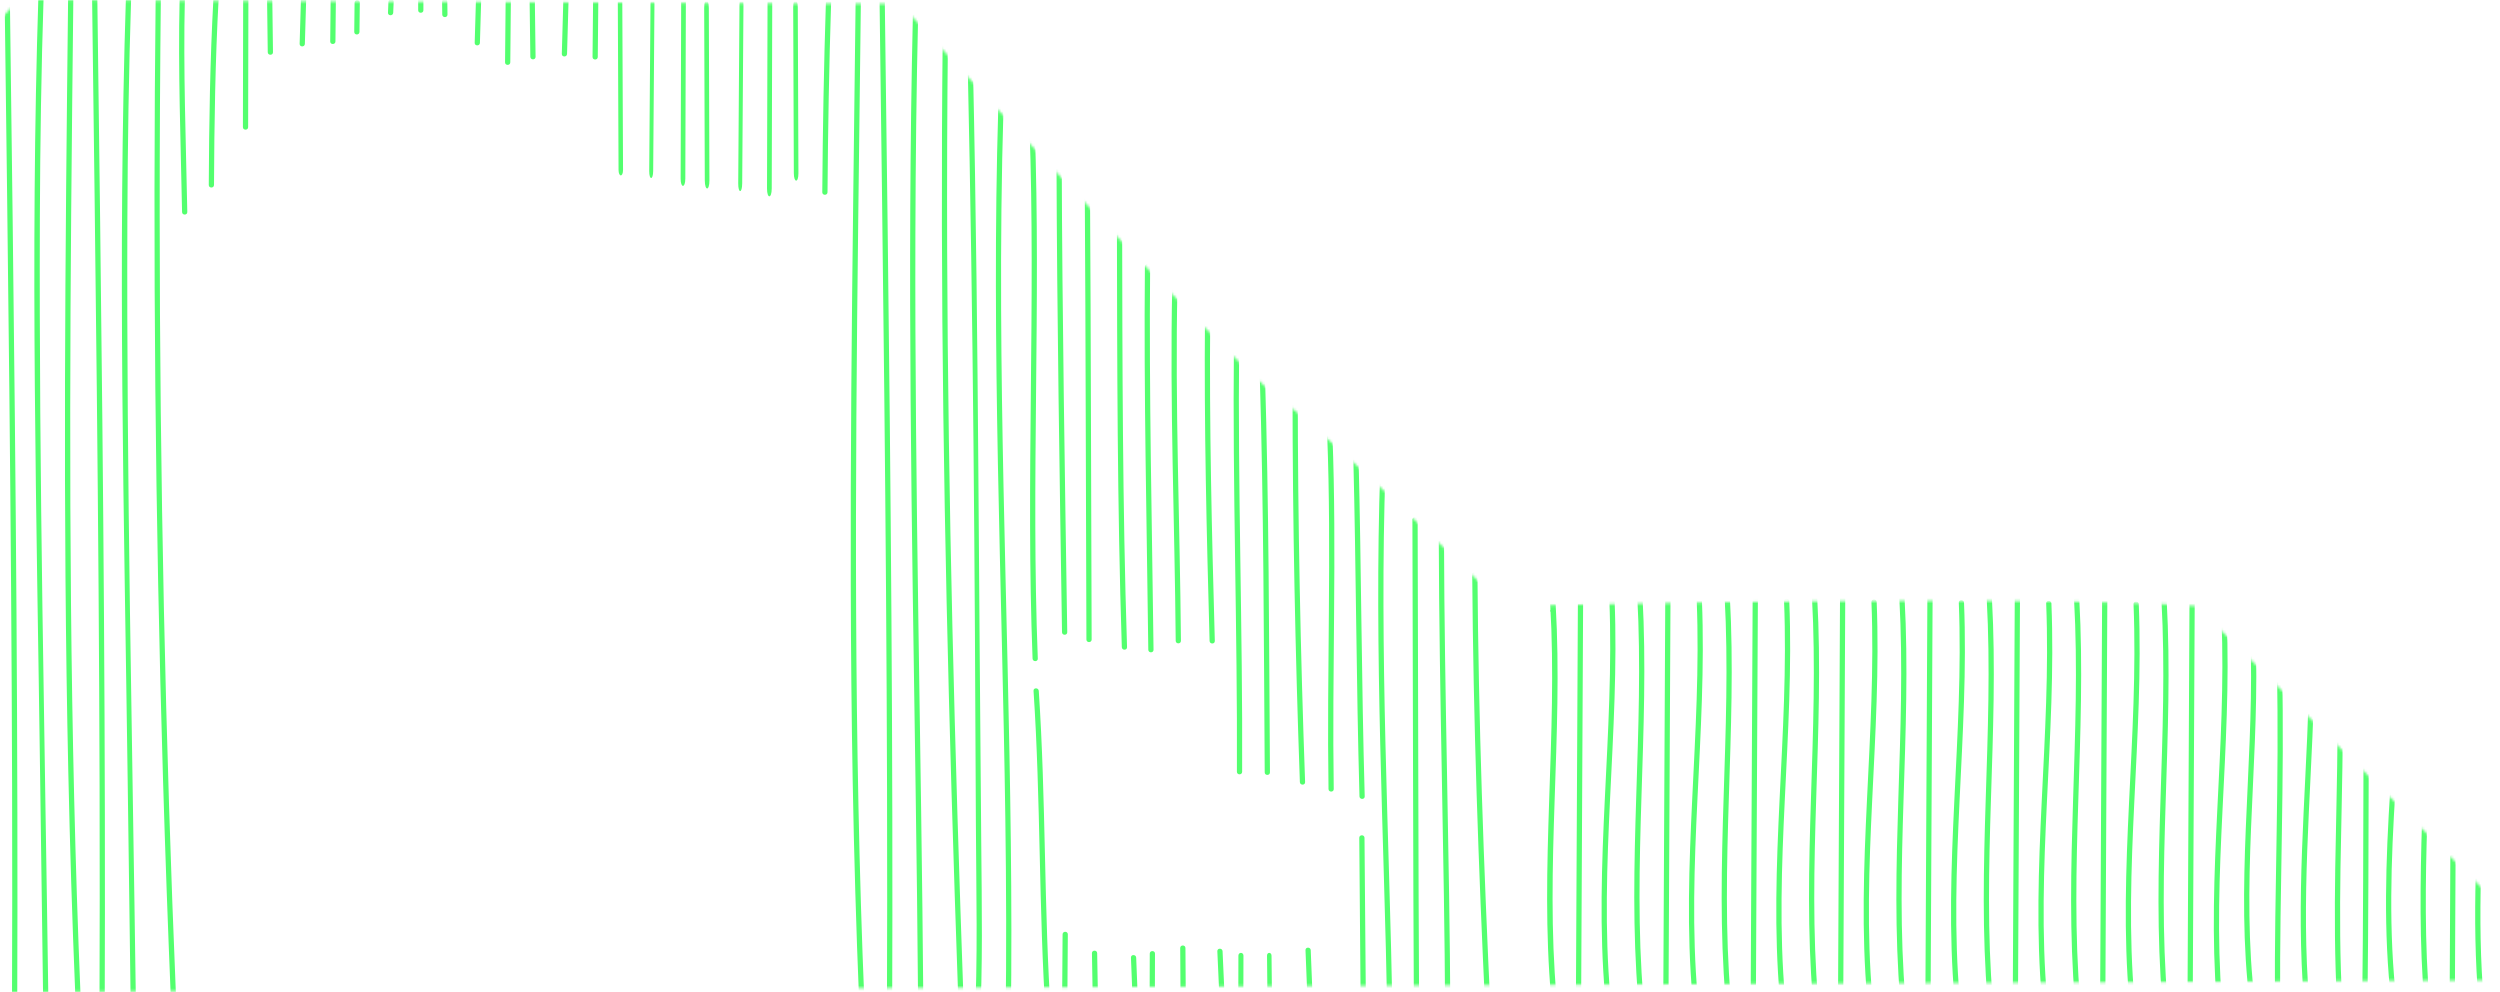 <svg width="955" height="379" viewBox="0 0 955 379" fill="none" xmlns="http://www.w3.org/2000/svg">
<mask id="mask0_729_212" style="mask-type:alpha" maskUnits="userSpaceOnUse" x="0" y="0" width="955" height="379">
<path d="M7 0L0 7.5V379L954.5 374.5L952.5 343.5L839 231.5C792.6 227.9 643.333 230 574.5 231.5C552.833 210.167 505.3 164.4 488.5 152C471.7 139.6 385.167 46.5 344 1.5L7 0Z" fill="#D9D9D9"/>
</mask>
<g mask="url(#mask0_729_212)">
<path d="M592.72 233.83C593.36 233.83 593.36 232.83 592.72 232.83C592.08 232.83 592.08 233.83 592.72 233.83Z" fill="#53FF6E"/>
<path d="M592.183 230.943C595.107 280.974 588.051 331.073 592.537 381.064C592.651 382.307 594.733 382.317 594.618 381.064C590.143 331.073 597.189 280.974 594.264 230.943C594.192 229.691 592.11 229.681 592.183 230.943Z" fill="#53FF6E"/>
<path d="M602.77 226.38C602.52 277.49 602.27 328.61 602.01 379.72C602.01 381.01 604 381.01 604.01 379.72C604.26 328.61 604.51 277.49 604.77 226.38C604.77 225.09 602.78 225.09 602.77 226.38Z" fill="#53FF6E"/>
<path d="M614.77 229.149C616.8 279.659 608.72 330.119 613.15 380.589C613.26 381.859 615.26 381.869 615.15 380.589C610.72 330.119 618.8 279.659 616.77 229.149C616.72 227.869 614.72 227.859 614.77 229.149Z" fill="#53FF6E"/>
<path d="M625.43 227.761C628.24 278.901 621.46 330.111 625.77 381.211C625.88 382.481 627.88 382.491 627.77 381.211C623.47 330.111 630.24 278.901 627.43 227.761C627.36 226.481 625.36 226.471 625.43 227.761Z" fill="#53FF6E"/>
<path d="M636.14 226.649C635.89 277.759 635.64 328.879 635.38 379.989C635.38 381.279 637.37 381.279 637.38 379.989C637.63 328.879 637.88 277.759 638.14 226.649C638.14 225.359 636.15 225.359 636.14 226.649Z" fill="#53FF6E"/>
<path d="M648.14 229.421C650.17 279.931 642.09 330.391 646.52 380.861C646.63 382.131 648.63 382.141 648.52 380.861C644.09 330.391 652.17 279.931 650.14 229.421C650.09 228.141 648.09 228.131 648.14 229.421Z" fill="#53FF6E"/>
<path d="M658.81 228.028C661.62 279.168 654.84 330.378 659.15 381.478C659.26 382.748 661.26 382.758 661.15 381.478C656.85 330.378 663.62 279.168 660.81 228.028C660.74 226.748 658.74 226.738 658.81 228.028Z" fill="#53FF6E"/>
<path d="M669.52 226.921C669.27 278.031 669.02 329.151 668.76 380.261C668.76 381.551 670.75 381.551 670.76 380.261C671.01 329.151 671.26 278.031 671.52 226.921C671.52 225.631 669.53 225.631 669.52 226.921Z" fill="#53FF6E"/>
<path d="M681.51 229.688C683.54 280.198 675.46 330.658 679.89 381.128C680 382.398 682 382.408 681.89 381.128C677.46 330.658 685.54 280.198 683.51 229.688C683.46 228.408 681.46 228.398 681.51 229.688Z" fill="#53FF6E"/>
<path d="M692.18 228.302C694.99 279.442 688.21 330.652 692.52 381.752C692.63 383.022 694.63 383.032 694.52 381.752C690.22 330.652 696.99 279.442 694.18 228.302C694.11 227.022 692.11 227.012 692.18 228.302Z" fill="#53FF6E"/>
<path d="M702.89 227.18C702.64 278.29 702.39 329.41 702.13 380.52C702.13 381.81 704.12 381.81 704.13 380.52C704.38 329.41 704.63 278.29 704.89 227.18C704.89 225.89 702.9 225.89 702.89 227.18Z" fill="#53FF6E"/>
<path d="M714.89 229.962C716.92 280.472 708.84 330.932 713.27 381.402C713.38 382.672 715.38 382.682 715.27 381.402C710.84 330.932 718.92 280.472 716.89 229.962C716.84 228.682 714.84 228.672 714.89 229.962Z" fill="#53FF6E"/>
<path d="M725.55 228.569C728.36 279.709 721.58 330.919 725.89 382.019C726 383.289 728 383.299 727.89 382.019C723.59 330.919 730.36 279.709 727.55 228.569C727.48 227.289 725.48 227.279 725.55 228.569Z" fill="#53FF6E"/>
<path d="M736.26 227.45C736.01 278.56 735.76 329.68 735.5 380.79C735.5 382.08 737.49 382.08 737.5 380.79C737.75 329.68 738 278.56 738.26 227.45C738.26 226.16 736.27 226.16 736.26 227.45Z" fill="#53FF6E"/>
<path d="M748.26 230.229C750.29 280.739 742.21 331.199 746.64 381.669C746.75 382.939 748.75 382.949 748.64 381.669C744.21 331.199 752.29 280.739 750.26 230.229C750.21 228.949 748.21 228.939 748.26 230.229Z" fill="#53FF6E"/>
<path d="M758.93 228.841C761.74 279.981 754.96 331.191 759.27 382.291C759.38 383.561 761.38 383.571 761.27 382.291C756.97 331.191 763.74 279.981 760.93 228.841C760.86 227.561 758.86 227.551 758.93 228.841Z" fill="#53FF6E"/>
<path d="M769.64 227.719C769.39 278.829 769.14 329.949 768.88 381.059C768.88 382.349 770.87 382.349 770.88 381.059C771.13 329.949 771.38 278.829 771.64 227.719C771.64 226.429 769.65 226.429 769.64 227.719Z" fill="#53FF6E"/>
<path d="M781.64 230.501C783.67 281.011 775.59 331.471 780.02 381.941C780.13 383.211 782.13 383.221 782.02 381.941C777.59 331.471 785.67 281.011 783.64 230.501C783.59 229.221 781.59 229.211 781.64 230.501Z" fill="#53FF6E"/>
<path d="M792.3 229.11C795.11 280.25 788.33 331.46 792.64 382.56C792.75 383.83 794.75 383.84 794.64 382.56C790.34 331.46 797.11 280.25 794.3 229.11C794.23 227.83 792.23 227.82 792.3 229.11Z" fill="#53FF6E"/>
<path d="M803.01 227.991C802.76 279.101 802.51 330.221 802.25 381.331C802.25 382.621 804.24 382.621 804.25 381.331C804.5 330.221 804.75 279.101 805.01 227.991C805.01 226.701 803.02 226.701 803.01 227.991Z" fill="#53FF6E"/>
<path d="M815.01 230.77C817.04 281.28 808.96 331.74 813.39 382.21C813.5 383.48 815.5 383.49 815.39 382.21C810.96 331.74 819.04 281.28 817.01 230.77C816.96 229.49 814.96 229.48 815.01 230.77Z" fill="#53FF6E"/>
<path d="M825.68 229.382C828.49 280.522 821.71 331.732 826.02 382.832C826.13 384.102 828.13 384.112 828.02 382.832C823.72 331.732 830.49 280.522 827.68 229.382C827.61 228.102 825.61 228.092 825.68 229.382Z" fill="#53FF6E"/>
<path d="M836.39 228.26C836.14 279.37 835.89 330.49 835.63 381.6C835.63 382.89 837.62 382.89 837.63 381.6C837.88 330.49 838.13 279.37 838.39 228.26C838.39 226.97 836.4 226.97 836.39 228.26Z" fill="#53FF6E"/>
<path d="M848.61 236.53C850.61 285.21 842.93 333.82 846.77 382.47C846.87 383.74 848.87 383.76 848.77 382.47C844.93 333.81 852.61 285.21 850.61 236.53C850.56 235.25 848.56 235.24 848.61 236.53Z" fill="#53FF6E"/>
<path d="M859.84 250.139C860.66 294.479 853.95 338.859 859.39 383.099C859.54 384.359 861.55 384.379 861.39 383.099C855.96 338.859 862.66 294.489 861.84 250.139C861.82 248.849 859.82 248.849 859.84 250.139Z" fill="#53FF6E"/>
<path d="M869.77 255.681C870.72 297.751 868.8 339.811 869.01 381.871C869.01 383.161 871.02 383.161 871.01 381.871C870.8 339.801 872.72 297.741 871.77 255.681C871.74 254.401 869.74 254.391 869.77 255.681Z" fill="#53FF6E"/>
<path d="M881.89 267.02C880.72 305.59 876.92 344.17 880.14 382.74C880.25 384.01 882.25 384.02 882.14 382.74C878.92 344.16 882.72 305.59 883.89 267.02C883.93 265.73 881.93 265.73 881.89 267.02Z" fill="#53FF6E"/>
<path d="M892.94 280.251C892.73 314.621 890.85 349.011 892.77 383.371C892.84 384.651 894.84 384.661 894.77 383.371C892.86 349.011 894.74 314.631 894.94 280.251C894.94 278.961 892.95 278.961 892.94 280.251Z" fill="#53FF6E"/>
<path d="M902.85 291.251C902.76 321.551 902.75 351.851 902.38 382.151C902.36 383.441 904.36 383.441 904.38 382.151C904.76 351.851 904.76 321.551 904.85 291.251C904.85 289.961 902.85 289.961 902.85 291.251Z" fill="#53FF6E"/>
<path d="M913.07 301.53C911.36 328.68 910.36 355.92 913.51 383.01C913.66 384.27 915.66 384.29 915.51 383.01C912.36 355.93 913.36 328.68 915.07 301.53C915.15 300.24 913.15 300.25 913.07 301.53Z" fill="#53FF6E"/>
<path d="M925.22 313.37C924.5 336.8 924.16 360.25 926.14 383.64C926.25 384.91 928.25 384.92 928.14 383.64C926.16 360.26 926.5 336.8 927.22 313.37C927.26 312.08 925.26 312.08 925.22 313.37Z" fill="#53FF6E"/>
<path d="M936.03 327.251C935.94 345.641 935.85 364.031 935.76 382.421C935.76 383.711 937.75 383.711 937.76 382.421C937.85 364.031 937.94 345.641 938.03 327.251C938.03 325.961 936.04 325.961 936.03 327.251Z" fill="#53FF6E"/>
<path d="M945.73 334.13C945.3 350.53 945.45 366.93 946.89 383.28C947 384.55 949 384.56 948.89 383.28C947.45 366.93 947.3 350.53 947.73 334.13C947.76 332.84 945.76 332.84 945.73 334.13Z" fill="#53FF6E"/>
<path d="M14.68 -1.931C11.46 97.779 14.01 197.609 15.34 297.339C15.72 325.629 16.1 353.929 16.48 382.219C16.5 383.509 18.5 383.509 18.48 382.219C17.14 282.459 14.85 182.649 15.23 82.879C15.34 54.609 15.77 26.339 16.68 -1.921C16.72 -3.211 14.72 -3.211 14.68 -1.921V-1.931Z" fill="#53FF6E"/>
<path d="M1.76 -1.581C3.05 98.879 4.34 199.349 4.62 299.819C4.7 328.429 4.69 357.039 4.58 385.649C4.58 386.939 6.58 386.939 6.58 385.649C6.96 285.179 6.05 184.709 4.84 84.249C4.5 55.639 4.13 27.029 3.76 -1.581C3.74 -2.871 1.74 -2.871 1.76 -1.581Z" fill="#53FF6E"/>
<path d="M26.04 -2.88C24.92 96.38 23.93 195.66 26.09 294.91C26.7 323.04 27.57 351.16 28.73 379.26C28.78 380.54 30.78 380.55 30.73 379.26C26.63 280.07 26.39 180.78 27.19 81.52C27.42 53.38 27.73 25.25 28.04 -2.89C28.05 -4.18 26.05 -4.18 26.04 -2.89V-2.88Z" fill="#53FF6E"/>
<path d="M48.11 -1.269C44.89 98.441 47.44 198.271 48.77 298.001C49.15 326.291 49.53 354.591 49.91 382.881C49.93 384.171 51.93 384.171 51.91 382.881C50.57 283.121 48.28 183.311 48.66 83.541C48.77 55.271 49.2 27.001 50.11 -1.259C50.15 -2.549 48.15 -2.549 48.11 -1.259V-1.269Z" fill="#53FF6E"/>
<path d="M35.18 -0.919C36.47 99.541 37.76 200.011 38.04 300.481C38.12 329.091 38.11 357.701 38 386.311C38 387.601 40 387.601 40 386.311C40.38 285.841 39.47 185.371 38.26 84.911C37.92 56.301 37.55 27.691 37.18 -0.919C37.16 -2.209 35.16 -2.209 35.18 -0.919Z" fill="#53FF6E"/>
<path d="M59.47 -2.23C58.36 97.76 59.28 197.781 62.27 297.73C63.12 325.961 64.13 354.181 65.3 382.391C65.35 383.671 67.35 383.681 67.3 382.391C63.15 282.48 61.04 182.48 61 82.481C60.99 54.24 61.15 26 61.46 -2.24C61.47 -3.53 59.47 -3.53 59.46 -2.24L59.47 -2.23Z" fill="#53FF6E"/>
<path d="M81.53 -0.62C80.22 23.12 79.88 46.89 79.75 70.67C79.75 71.96 81.74 71.96 81.75 70.67C81.87 46.9 82.22 23.12 83.53 -0.62C83.6 -1.91 81.6 -1.9 81.53 -0.62Z" fill="#53FF6E"/>
<path d="M68.61 -0.271C67.98 26.829 69.03 53.909 69.55 80.999C69.57 82.289 71.57 82.289 71.55 80.999C71.03 53.909 69.98 26.829 70.61 -0.271C70.64 -1.561 68.64 -1.561 68.61 -0.271Z" fill="#53FF6E"/>
<path d="M92.89 -1.581C92.82 15.139 92.79 31.849 92.79 48.569C92.79 49.859 94.79 49.859 94.79 48.569C94.79 31.849 94.82 15.139 94.89 -1.581C94.89 -2.871 92.9 -2.871 92.89 -1.581Z" fill="#53FF6E"/>
<path d="M114.95 0.03C114.77 5.6 114.61 11.18 114.46 16.76C114.43 18.05 116.43 18.05 116.46 16.76C116.61 11.18 116.77 5.61 116.95 0.03C116.99 -1.26 114.99 -1.26 114.95 0.03Z" fill="#53FF6E"/>
<path d="M102.03 0.38C102.11 6.9 102.2 13.43 102.28 19.95C102.3 21.24 104.3 21.24 104.28 19.95C104.2 13.43 104.11 6.9 104.03 0.38C104.01 -0.91 102.01 -0.91 102.03 0.38Z" fill="#53FF6E"/>
<path d="M126.31 -0.921C126.25 4.669 126.19 10.249 126.14 15.839C126.13 17.129 128.13 17.129 128.14 15.839C128.19 10.249 128.25 4.669 128.31 -0.921C128.32 -2.211 126.32 -2.211 126.31 -0.921Z" fill="#53FF6E"/>
<path d="M148.38 0.681C148.32 2.071 148.26 3.461 148.21 4.861C148.16 6.151 150.16 6.141 150.21 4.861C150.26 3.471 150.32 2.071 150.38 0.681C150.43 -0.609 148.43 -0.599 148.38 0.681Z" fill="#53FF6E"/>
<path d="M135.45 1.03C135.39 4.75 135.34 8.47 135.32 12.2C135.32 13.49 137.31 13.49 137.32 12.2C137.34 8.48 137.38 4.75 137.45 1.03C137.47 -0.26 135.47 -0.26 135.45 1.03Z" fill="#53FF6E"/>
<path d="M159.74 -0.269C159.74 1.121 159.74 2.521 159.74 3.911C159.74 5.201 161.74 5.201 161.74 3.911C161.74 2.521 161.74 1.121 161.74 -0.269C161.74 -1.559 159.74 -1.559 159.74 -0.269Z" fill="#53FF6E"/>
<path d="M181.8 0.339C181.63 5.679 181.47 11.029 181.33 16.369C181.3 17.659 183.3 17.659 183.33 16.369C183.47 11.029 183.63 5.679 183.8 0.339C183.84 -0.951 181.84 -0.951 181.8 0.339Z" fill="#53FF6E"/>
<path d="M168.88 0.678C168.9 2.308 168.92 3.938 168.94 5.568C168.96 6.858 170.96 6.858 170.94 5.568C170.92 3.938 170.9 2.308 170.88 0.678C170.86 -0.612 168.86 -0.612 168.88 0.678Z" fill="#53FF6E"/>
<path d="M193.16 -0.62C193.07 7.53 192.99 15.67 192.93 23.82C192.92 25.11 194.92 25.11 194.93 23.82C195 15.67 195.07 7.53 195.16 -0.62C195.17 -1.91 193.17 -1.91 193.16 -0.62Z" fill="#53FF6E"/>
<path d="M215.22 -1.011C214.99 6.189 214.78 13.389 214.61 20.599C214.58 21.889 216.58 21.889 216.61 20.599C216.79 13.399 216.99 6.199 217.22 -1.011C217.26 -2.301 215.26 -2.301 215.22 -1.011Z" fill="#53FF6E"/>
<path d="M202.3 -0.661C202.4 6.799 202.49 14.249 202.59 21.709C202.61 22.999 204.61 22.999 204.59 21.709C204.49 14.249 204.4 6.799 204.3 -0.661C204.28 -1.951 202.28 -1.951 202.3 -0.661Z" fill="#53FF6E"/>
<path d="M226.58 -1.97C226.49 5.94 226.42 13.86 226.35 21.77C226.34 23.06 228.34 23.06 228.35 21.77C228.41 13.86 228.49 5.94 228.58 -1.97C228.59 -3.26 226.59 -3.26 226.58 -1.97Z" fill="#53FF6E"/>
<path d="M248.485 1.677C248.296 22.902 248.137 44.098 248 65.323C247.978 68.892 249.492 68.892 249.515 65.323C249.651 44.098 249.818 22.902 250 1.677C250.03 -1.892 248.515 -1.892 248.485 1.677Z" fill="#53FF6E"/>
<path d="M236 0.109C236.094 21.71 236.189 43.29 236.283 64.891C236.292 67.703 238.009 67.703 238 64.891C237.906 43.29 237.811 21.71 237.717 0.109C237.708 -2.703 235.991 -2.703 236 0.109Z" fill="#53FF6E"/>
<path d="M260.206 0.751C260.126 23.241 260.063 45.759 260 68.249C259.991 71.917 261.785 71.917 261.794 68.249C261.847 45.759 261.919 23.241 262 0.751C262.009 -2.917 260.215 -2.917 260.206 0.751Z" fill="#53FF6E"/>
<path d="M282.479 1.954C282.297 24.641 282.137 47.359 282 70.046C281.977 73.985 283.498 73.985 283.521 70.046C283.657 47.359 283.817 24.641 284 1.954C284.03 -1.985 282.51 -1.985 282.479 1.954Z" fill="#53FF6E"/>
<path d="M269 3.137C269.08 25.056 269.151 46.944 269.23 68.863C269.248 73.046 271.018 73.046 271 68.863C270.92 46.944 270.849 25.056 270.77 3.137C270.752 -1.046 268.982 -1.046 269 3.137Z" fill="#53FF6E"/>
<path d="M293.198 0.983C293.117 24.661 293.054 48.339 293 72.017C292.991 75.994 294.793 75.994 294.802 72.017C294.856 48.339 294.928 24.661 295 0.983C295.009 -2.994 293.207 -2.994 293.198 0.983Z" fill="#53FF6E"/>
<path d="M315.49 0.95C314.71 25.11 314.29 49.27 314.11 73.44C314.11 74.73 316.1 74.73 316.11 73.44C316.29 49.27 316.71 25.1 317.49 0.95C317.53 -0.34 315.53 -0.34 315.49 0.95Z" fill="#53FF6E"/>
<path d="M303 2.828C303.079 23.933 303.167 45.038 303.246 66.172C303.263 69.943 305.017 69.943 305 66.172C304.921 45.067 304.833 23.962 304.754 2.828C304.737 -0.943 302.983 -0.943 303 2.828Z" fill="#53FF6E"/>
<path d="M326.85 -0.009C325.72 99.461 323.94 198.951 325.73 298.431C326.24 326.591 327.04 354.741 328.21 382.881C328.26 384.161 330.26 384.171 330.21 382.881C326.1 283.471 326.67 183.961 327.84 84.501C328.17 56.331 328.54 28.171 328.86 0.001C328.87 -1.289 326.87 -1.289 326.86 0.001L326.85 -0.009Z" fill="#53FF6E"/>
<path d="M348.72 5.87C346.45 103.98 348.34 202.11 349.75 300.21C350.15 328.05 350.51 355.9 350.72 383.74C350.72 385.03 352.73 385.03 352.72 383.74C351.97 285.62 349.39 187.51 349.68 89.38C349.76 61.54 350.08 33.7 350.73 5.87C350.76 4.58 348.76 4.58 348.73 5.87H348.72Z" fill="#53FF6E"/>
<path d="M335.99 -0.05C337.28 100.41 338.57 200.88 338.85 301.35C338.93 329.96 338.92 358.57 338.81 387.18C338.81 388.47 340.81 388.47 340.81 387.18C341.19 286.71 340.28 186.24 339.07 85.78C338.73 57.17 338.36 28.56 337.99 -0.05C337.97 -1.34 335.97 -1.34 335.99 -0.05Z" fill="#53FF6E"/>
<path d="M360.11 14.7C359.08 110.41 360.66 206.13 363.46 301.8C364.26 328.96 365.15 356.11 366.11 383.27C366.16 384.55 368.16 384.56 368.11 383.27C364.74 287.54 362.15 191.76 361.82 95.97C361.73 68.88 361.82 41.79 362.11 14.7C362.12 13.41 360.12 13.41 360.11 14.7Z" fill="#53FF6E"/>
<path d="M381.33 41.499C378.61 132.019 382.8 222.529 384.04 313.029C384.39 338.479 384.49 363.939 384.14 389.389C384.12 390.679 386.12 390.679 386.14 389.389C387.37 298.969 382.82 208.609 382.43 118.199C382.32 92.629 382.56 67.059 383.33 41.499C383.37 40.209 381.37 40.209 381.33 41.499Z" fill="#53FF6E"/>
<path d="M369.68 25.87C371.8 121.73 372.38 217.65 372.78 313.53C372.89 339.97 373.62 366.41 372.24 392.83C372.17 394.12 374.17 394.11 374.24 392.83C375.48 369.3 375.04 345.74 374.84 322.19C374.64 298.53 374.45 274.86 374.26 251.2C373.89 203.22 373.62 155.23 373.04 107.25C372.71 80.12 372.28 53 371.68 25.88C371.65 24.59 369.65 24.59 369.68 25.88V25.87Z" fill="#53FF6E"/>
<path d="M394.81 263.909C397.6 305.529 396.74 347.299 399.53 388.919C399.62 390.199 401.62 390.209 401.53 388.919C398.74 347.299 399.6 305.529 396.81 263.909C396.72 262.629 394.72 262.619 394.81 263.909Z" fill="#53FF6E"/>
<path d="M393.26 48.37C395.68 116.09 391.83 183.87 394.44 251.59C394.49 252.87 396.49 252.88 396.44 251.59C393.83 183.87 397.68 116.1 395.26 48.37C395.21 47.09 393.21 47.08 393.26 48.37Z" fill="#53FF6E"/>
<path d="M417.12 364.12C417.27 372.75 417.42 381.38 417.57 390.02C417.59 391.31 419.59 391.31 419.57 390.02C419.42 381.39 419.27 372.76 419.12 364.12C419.1 362.83 417.1 362.83 417.12 364.12Z" fill="#53FF6E"/>
<path d="M414.39 74.37C414.76 131.02 414.77 187.66 415.01 244.31C415.01 245.6 417.02 245.6 417.01 244.31C416.76 187.66 416.76 131.02 416.39 74.37C416.39 73.08 414.38 73.08 414.39 74.37Z" fill="#53FF6E"/>
<path d="M405.91 356.911C405.86 369.101 405.77 381.291 405.65 393.481C405.64 394.771 407.64 394.771 407.65 393.481C407.77 381.291 407.85 369.101 407.91 356.911C407.91 355.621 405.92 355.621 405.91 356.911Z" fill="#53FF6E"/>
<path d="M403.58 61.53C403.78 121.53 404.77 181.52 405.69 241.51C405.71 242.8 407.71 242.8 407.69 241.51C406.78 181.52 405.78 121.53 405.58 61.53C405.58 60.24 403.58 60.24 403.58 61.53Z" fill="#53FF6E"/>
<path d="M432.02 365.8C432.32 373.71 432.64 381.63 432.96 389.54C433.01 390.82 435.01 390.83 434.96 389.54C434.63 381.63 434.32 373.71 434.02 365.8C433.97 364.52 431.97 364.51 432.02 365.8Z" fill="#53FF6E"/>
<path d="M426.66 84.79C426.76 138.94 426.78 193.09 428.53 247.22C428.57 248.5 430.57 248.51 430.53 247.22C428.78 193.09 428.76 138.94 428.66 84.79C428.66 83.5 426.66 83.5 426.66 84.79Z" fill="#53FF6E"/>
<path d="M450.84 362.139C450.88 367.249 450.91 372.359 450.94 377.469C450.94 378.759 452.95 378.759 452.94 377.469C452.91 372.359 452.88 367.249 452.84 362.139C452.84 360.849 450.83 360.849 450.84 362.139Z" fill="#53FF6E"/>
<path d="M447.79 109.62C446.82 154.68 448.74 199.73 449.12 244.79C449.13 246.08 451.13 246.08 451.12 244.79C450.74 199.73 448.81 154.69 449.79 109.62C449.82 108.33 447.82 108.33 447.79 109.62Z" fill="#53FF6E"/>
<path d="M439.21 364.28C439.21 368.68 439.19 373.07 439.17 377.47C439.17 378.76 441.16 378.76 441.17 377.47C441.19 373.07 441.2 368.68 441.21 364.28C441.21 362.99 439.21 362.99 439.21 364.28Z" fill="#53FF6E"/>
<path d="M437.35 101.85C436.9 150.65 438.06 199.43 438.65 248.22C438.67 249.51 440.67 249.51 440.65 248.22C440.06 199.43 438.9 150.64 439.35 101.85C439.36 100.56 437.36 100.56 437.35 101.85Z" fill="#53FF6E"/>
<path d="M465.02 363.37C465.21 367.96 465.41 372.56 465.64 377.15C465.7 378.43 467.7 378.44 467.64 377.15C467.41 372.56 467.2 367.97 467.02 363.37C466.97 362.09 464.97 362.08 465.02 363.37Z" fill="#53FF6E"/>
<path d="M460.3 121.292C459.93 162.492 460.92 203.672 462.06 244.852C462.1 246.132 464.1 246.142 464.06 244.852C462.92 203.672 461.92 162.492 462.3 121.292C462.31 120.002 460.31 120.002 460.3 121.292Z" fill="#53FF6E"/>
<path d="M484 365.056C484.095 373.685 484.181 382.315 484.276 390.944C484.293 392.352 486.017 392.352 486 390.944C485.905 382.315 485.819 373.685 485.724 365.056C485.707 363.648 483.983 363.648 484 365.056Z" fill="#53FF6E"/>
<path d="M481.19 142.159C482.75 193.109 482.77 244.089 483.12 295.049C483.12 296.339 485.13 296.339 485.12 295.049C484.77 244.079 484.76 193.109 483.19 142.159C483.15 140.879 481.15 140.869 481.19 142.159Z" fill="#53FF6E"/>
<path d="M473.068 365.06C473.048 375.024 473.029 384.976 473 394.94C473 396.353 474.932 396.353 474.932 394.94C474.961 384.976 474.99 375.024 475 365.06C475 363.647 473.068 363.647 473.068 365.06Z" fill="#53FF6E"/>
<path d="M471.35 132.171C470.79 186.391 472.74 240.601 472.5 294.831C472.5 296.121 474.49 296.121 474.5 294.831C474.74 240.611 472.79 186.401 473.35 132.171C473.36 130.881 471.36 130.881 471.35 132.171Z" fill="#53FF6E"/>
<path d="M498.7 362.97C499.05 372.27 499.42 381.57 499.81 390.88C499.86 392.16 501.86 392.17 501.81 390.88C501.42 381.58 501.05 372.28 500.7 362.97C500.65 361.69 498.65 361.68 498.7 362.97Z" fill="#53FF6E"/>
<path d="M493.75 149.911C493.77 199.541 494.78 249.171 496.55 298.771C496.6 300.051 498.6 300.061 498.55 298.771C496.78 249.171 495.77 199.551 495.75 149.911C495.75 148.621 493.75 148.621 493.75 149.911Z" fill="#53FF6E"/>
<path d="M519.24 320.05C519.44 344.04 519.63 368.02 519.84 392.01C519.85 393.3 521.85 393.3 521.84 392.01C521.64 368.02 521.44 344.04 521.24 320.05C521.23 318.76 519.23 318.76 519.24 320.05Z" fill="#53FF6E"/>
<path d="M516.96 174.479C518.04 217.719 518.1 260.979 519.32 304.219C519.36 305.499 521.36 305.509 521.32 304.219C520.1 260.979 520.04 217.719 518.96 174.479C518.93 173.199 516.93 173.189 516.96 174.479Z" fill="#53FF6E"/>
<path d="M506.99 166.171C508.73 211.241 506.79 256.341 507.49 301.421C507.51 302.711 509.51 302.711 509.49 301.421C508.79 256.341 510.72 211.241 508.99 166.171C508.94 164.891 506.94 164.881 506.99 166.171Z" fill="#53FF6E"/>
<path d="M527.27 178.95C524.82 248.95 528.74 318.94 529.98 388.92C530 390.21 532 390.21 531.98 388.92C530.74 318.94 526.82 248.95 529.27 178.95C529.32 177.66 527.31 177.66 527.27 178.95Z" fill="#53FF6E"/>
<path d="M549.61 206.018C549.79 266.448 551.75 326.858 552.04 387.278C552.04 388.568 554.05 388.568 554.04 387.278C553.75 326.848 551.79 266.448 551.61 206.018C551.61 204.728 549.61 204.728 549.61 206.018Z" fill="#53FF6E"/>
<path d="M539.54 198.501C539.76 262.571 539.76 326.651 540.13 390.721C540.13 392.011 542.14 392.011 542.13 390.721C541.77 326.651 541.76 262.571 541.54 198.501C541.54 197.211 539.54 197.211 539.54 198.501Z" fill="#53FF6E"/>
<path d="M562.39 219.319C562.78 275.179 564.78 331.009 567.43 386.809C567.49 388.089 569.49 388.099 569.43 386.809C566.78 331.009 564.78 275.179 564.39 219.319C564.39 218.029 562.38 218.029 562.39 219.319Z" fill="#53FF6E"/>
</g>
</svg>
